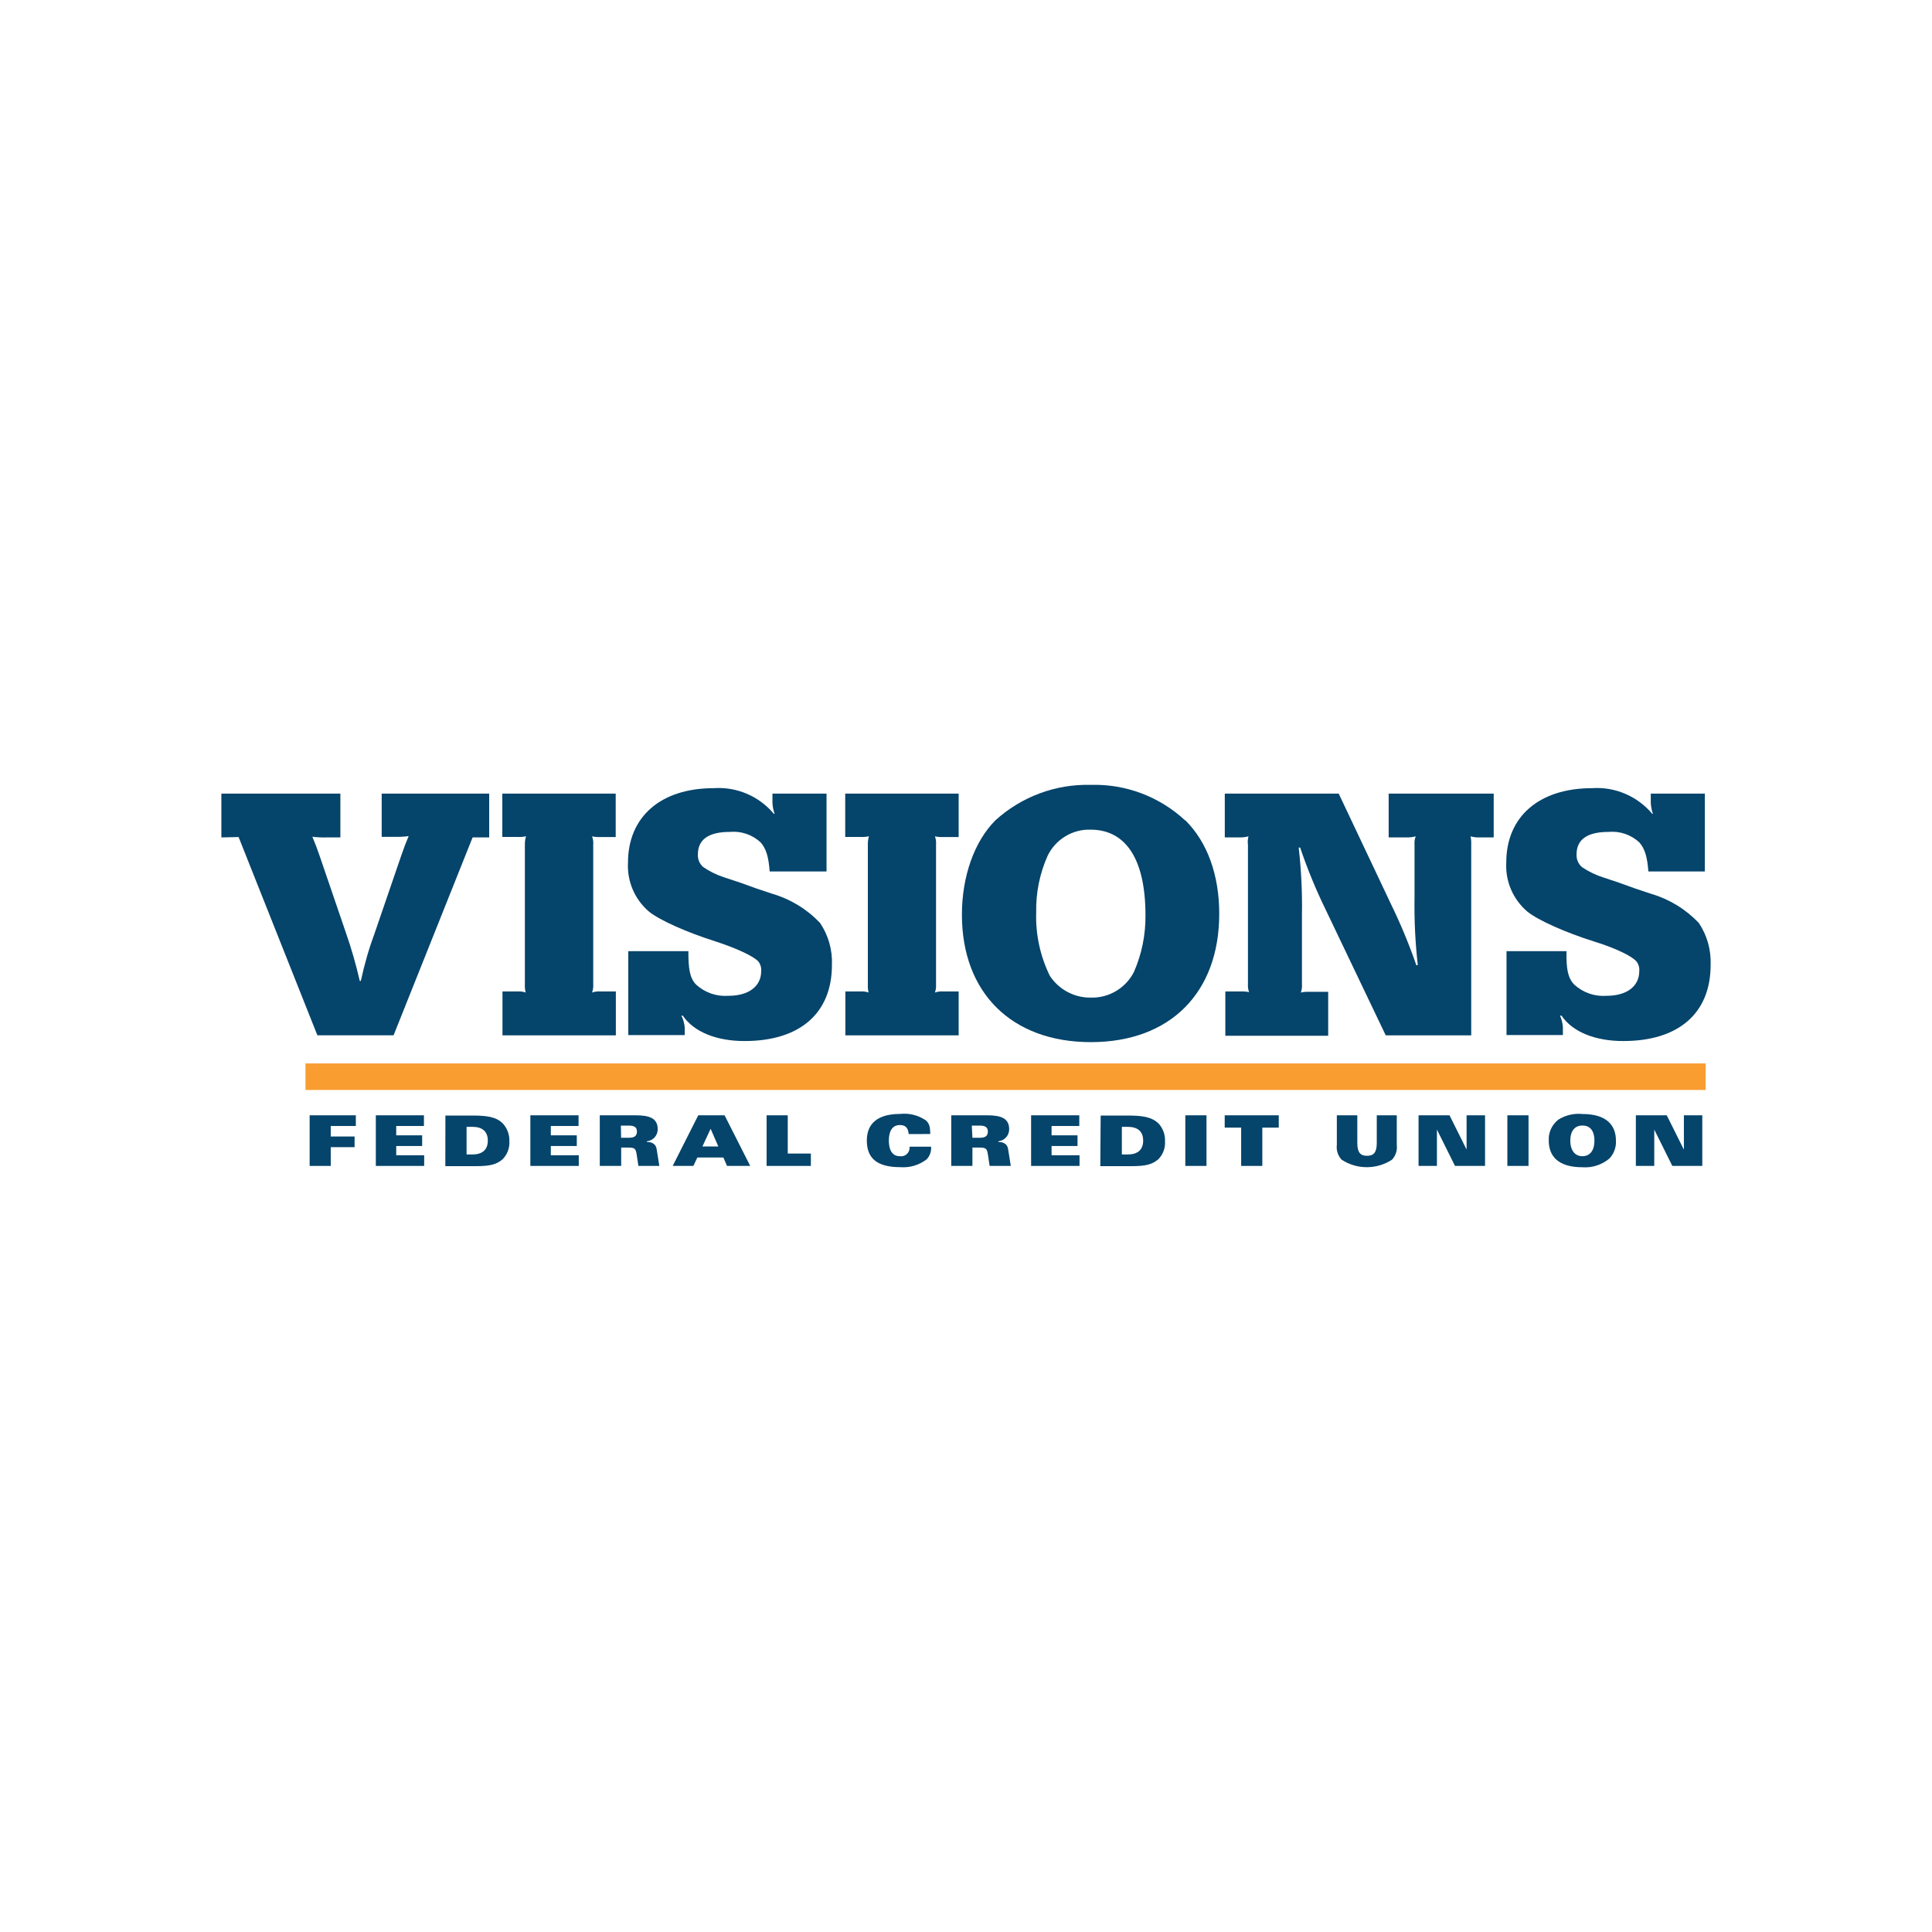 <svg width="96" height="96" viewBox="0 0 96 96" fill="none" xmlns="http://www.w3.org/2000/svg">

<g clip-path="url(#clip0_1_6622)">
<path d="M16.913 41.611H16.25C16.006 41.619 15.762 41.607 15.52 41.577C15.678 41.964 15.716 42.045 15.877 42.513L17.182 46.331C17.458 47.121 17.69 47.926 17.877 48.742H17.93C18.105 47.922 18.338 47.117 18.629 46.331L19.949 42.482C20.11 42.014 20.145 41.944 20.306 41.546C20.081 41.576 19.853 41.588 19.626 41.581H18.966V39.433H24.308V41.611H23.483L19.557 51.442H15.77L11.856 41.592L11 41.611V39.433H16.913V41.611Z" fill="#05446B"/>
<path d="M24.968 49.264H25.735C25.866 49.256 25.996 49.274 26.119 49.318C26.087 49.183 26.074 49.044 26.081 48.904V41.94C26.081 41.809 26.1 41.679 26.139 41.553C26.004 41.584 25.866 41.595 25.728 41.588H24.96V39.433H30.594V41.592H29.826C29.69 41.598 29.553 41.586 29.419 41.557C29.469 41.689 29.489 41.831 29.477 41.971V48.904C29.488 49.045 29.468 49.186 29.419 49.318C29.553 49.273 29.694 49.254 29.834 49.264H30.601V51.446H24.968V49.264Z" fill="#05446B"/>
<path d="M31.219 47.264H34.205C34.205 48.15 34.274 48.599 34.588 48.924C34.805 49.122 35.059 49.273 35.335 49.369C35.612 49.465 35.905 49.503 36.196 49.481C37.198 49.481 37.823 49.013 37.823 48.254C37.838 48.08 37.786 47.907 37.678 47.771C37.436 47.511 36.614 47.125 35.559 46.78C34.132 46.331 32.754 45.716 32.236 45.287C31.892 44.991 31.619 44.618 31.44 44.199C31.261 43.78 31.18 43.325 31.204 42.869C31.204 40.586 32.827 39.163 35.471 39.163C36.032 39.125 36.595 39.221 37.113 39.443C37.631 39.664 38.09 40.006 38.453 40.439H38.491C38.426 40.259 38.39 40.07 38.383 39.878V39.433H41.07V43.302H38.245C38.192 42.583 38.069 42.169 37.8 41.863C37.596 41.671 37.353 41.525 37.089 41.435C36.824 41.344 36.544 41.311 36.265 41.337C35.195 41.337 34.677 41.724 34.677 42.455C34.67 42.574 34.691 42.693 34.738 42.802C34.784 42.911 34.855 43.008 34.945 43.086C35.264 43.303 35.611 43.474 35.977 43.592L36.783 43.859L37.589 44.149L38.391 44.416C39.288 44.681 40.101 45.179 40.747 45.859C41.162 46.474 41.369 47.206 41.338 47.949C41.338 50.343 39.75 51.729 36.998 51.729C35.605 51.729 34.481 51.28 33.928 50.467H33.859C33.948 50.649 34.004 50.846 34.024 51.048V51.434H31.219V47.264Z" fill="#05446B"/>
<path d="M42.006 49.264H42.773C42.904 49.255 43.034 49.274 43.157 49.318C43.128 49.182 43.116 49.043 43.123 48.904V41.94C43.123 41.81 43.141 41.679 43.176 41.553C43.042 41.584 42.904 41.595 42.766 41.588H41.998V39.433H47.635V41.592H46.868C46.73 41.599 46.592 41.587 46.457 41.557C46.504 41.69 46.522 41.831 46.511 41.971V48.904C46.521 49.045 46.503 49.185 46.457 49.318C46.589 49.273 46.729 49.254 46.868 49.264H47.635V51.446H42.006V49.264Z" fill="#05446B"/>
<path d="M52.06 42.513C51.663 43.4 51.467 44.365 51.488 45.337C51.453 46.429 51.686 47.512 52.167 48.49C52.388 48.826 52.688 49.1 53.041 49.288C53.393 49.477 53.787 49.574 54.186 49.57C54.629 49.586 55.068 49.474 55.45 49.248C55.833 49.022 56.144 48.691 56.346 48.293C56.733 47.407 56.928 46.448 56.918 45.48C56.918 42.71 55.955 41.225 54.186 41.225C53.746 41.212 53.313 41.327 52.936 41.556C52.559 41.784 52.255 42.116 52.06 42.513ZM58.902 40.764C59.992 41.847 60.583 43.472 60.583 45.407C60.583 49.334 58.135 51.783 54.205 51.783C50.276 51.783 47.797 49.338 47.797 45.449C47.797 43.538 48.418 41.809 49.458 40.764C50.753 39.587 52.447 38.955 54.19 39C55.924 38.946 57.61 39.579 58.887 40.764" fill="#05446B"/>
<path d="M60.886 49.264H61.653C61.791 49.258 61.929 49.269 62.064 49.299C62.018 49.166 61.999 49.025 62.01 48.885V41.971C61.991 41.833 62 41.692 62.037 41.557C61.903 41.592 61.765 41.611 61.627 41.611H60.859V39.433H66.519L69.109 44.908C69.594 45.901 70.018 46.923 70.38 47.968L70.449 47.949C70.324 46.849 70.27 45.743 70.287 44.637V41.971C70.276 41.831 70.295 41.689 70.345 41.557C70.21 41.593 70.07 41.611 69.931 41.611H69.002V39.433H74.221V41.611H73.453C73.324 41.61 73.195 41.592 73.07 41.557C73.1 41.693 73.111 41.832 73.104 41.971V51.446H68.856L65.852 45.159C65.371 44.172 64.955 43.155 64.604 42.114H64.531C64.657 43.215 64.711 44.322 64.693 45.43V48.904C64.704 49.045 64.685 49.186 64.639 49.318C64.774 49.289 64.912 49.277 65.049 49.283H65.997V51.465H60.886V49.264Z" fill="#05446B"/>
<path d="M74.858 47.264H77.839C77.82 48.15 77.909 48.599 78.223 48.924C78.439 49.122 78.692 49.273 78.968 49.369C79.244 49.465 79.536 49.503 79.827 49.481C80.829 49.481 81.454 49.013 81.454 48.254C81.471 48.081 81.42 47.907 81.312 47.771C81.078 47.5 80.257 47.105 79.202 46.78C77.774 46.331 76.4 45.716 75.882 45.287C75.535 44.99 75.26 44.615 75.08 44.193C74.9 43.771 74.82 43.312 74.846 42.853C74.846 40.586 76.469 39.163 79.114 39.163C79.675 39.125 80.238 39.221 80.757 39.443C81.275 39.664 81.735 40.006 82.099 40.439H82.133C82.069 40.259 82.033 40.07 82.026 39.878V39.433H84.712V43.302H81.907C81.853 42.583 81.731 42.169 81.462 41.863C81.257 41.671 81.015 41.525 80.75 41.435C80.486 41.344 80.205 41.311 79.927 41.337C78.856 41.337 78.338 41.724 78.338 42.455C78.332 42.574 78.353 42.693 78.4 42.802C78.446 42.911 78.517 43.008 78.607 43.086C78.927 43.303 79.276 43.473 79.643 43.592L80.445 43.859L81.251 44.149L82.053 44.416C82.951 44.682 83.764 45.179 84.413 45.859C84.825 46.475 85.03 47.207 85 47.949C85 50.343 83.411 51.729 80.66 51.729C79.267 51.729 78.143 51.28 77.59 50.467H77.517C77.598 50.65 77.646 50.845 77.659 51.044V51.431H74.858V47.264Z" fill="#05446B"/>
<path d="M15.386 55.419H17.681V55.95H16.434V56.472H17.619V57.002H16.434V57.934H15.386V55.419Z" fill="#05446B"/>
<path d="M18.675 55.419H21.065V55.95H19.688V56.414H20.977V56.944H19.688V57.404H21.077V57.934H18.675V55.419Z" fill="#05446B"/>
<path d="M23.184 57.365H23.471C23.947 57.365 24.239 57.149 24.239 56.677C24.239 56.205 23.951 55.992 23.471 55.992H23.184V57.365ZM22.132 55.431H23.468C24.204 55.431 24.68 55.497 25.003 55.845C25.213 56.083 25.323 56.394 25.31 56.712C25.32 56.877 25.294 57.043 25.235 57.198C25.176 57.353 25.085 57.493 24.968 57.609C24.676 57.849 24.4 57.946 23.629 57.946H22.128L22.132 55.431Z" fill="#05446B"/>
<path d="M26.353 55.419H28.748V55.95H27.37V56.414H28.66V56.944H27.37V57.404H28.759V57.934H26.353V55.419Z" fill="#05446B"/>
<path d="M30.862 56.534H31.265C31.488 56.534 31.649 56.464 31.649 56.228C31.649 55.992 31.492 55.93 31.235 55.93H30.851L30.862 56.534ZM29.803 55.419H31.58C32.263 55.419 32.681 55.555 32.681 56.112C32.682 56.261 32.627 56.405 32.528 56.515C32.428 56.626 32.291 56.694 32.144 56.708V56.743C32.386 56.743 32.585 56.835 32.627 57.091L32.762 57.934H31.722L31.637 57.373C31.587 57.064 31.545 57.021 31.185 57.021H30.866V57.934H29.803V55.419Z" fill="#05446B"/>
<path d="M35.694 56.967L35.31 56.089L34.903 56.967H35.694ZM34.696 55.419H36.004L37.278 57.934H36.127L35.943 57.516H34.65L34.454 57.934H33.426L34.696 55.419Z" fill="#05446B"/>
<path d="M38.092 55.419H39.143V57.319H40.291V57.934H38.092V55.419Z" fill="#05446B"/>
<path d="M45.153 56.352C45.126 56.042 44.995 55.903 44.711 55.903C44.305 55.903 44.166 56.259 44.166 56.677C44.166 57.095 44.305 57.451 44.711 57.451C44.776 57.461 44.842 57.456 44.904 57.436C44.966 57.416 45.023 57.382 45.069 57.336C45.116 57.29 45.152 57.234 45.174 57.172C45.196 57.11 45.203 57.044 45.195 56.979H46.266C46.275 57.094 46.26 57.209 46.221 57.318C46.183 57.427 46.122 57.526 46.043 57.609C45.669 57.895 45.205 58.032 44.738 57.996C43.487 57.996 43.073 57.478 43.073 56.673C43.073 56.077 43.338 55.35 44.738 55.35C45.19 55.302 45.643 55.418 46.016 55.679C46.17 55.826 46.223 55.98 46.223 56.348L45.153 56.352Z" fill="#05446B"/>
<path d="M48.319 56.534H48.702C48.929 56.534 49.086 56.464 49.086 56.228C49.086 55.992 48.925 55.93 48.672 55.93H48.288L48.319 56.534ZM47.267 55.419H49.044C49.723 55.419 50.145 55.555 50.145 56.112C50.146 56.261 50.091 56.405 49.991 56.515C49.892 56.626 49.755 56.694 49.608 56.708V56.743C49.85 56.743 50.049 56.835 50.091 57.091L50.226 57.934H49.174L49.09 57.373C49.04 57.064 48.994 57.021 48.637 57.021H48.319V57.934H47.267V55.419Z" fill="#05446B"/>
<path d="M51.235 55.419H53.629V55.95H52.252V56.414H53.541V56.944H52.252V57.404H53.641V57.934H51.235V55.419Z" fill="#05446B"/>
<path d="M55.744 57.365H56.035C56.511 57.365 56.803 57.149 56.803 56.677C56.803 56.205 56.515 55.992 56.035 55.992H55.744V57.365ZM54.692 55.431H56.032C56.765 55.431 57.244 55.497 57.586 55.845C57.794 56.083 57.903 56.394 57.889 56.712C57.899 56.877 57.875 57.042 57.816 57.197C57.758 57.352 57.668 57.492 57.551 57.609C57.256 57.849 56.98 57.946 56.208 57.946H54.673L54.692 55.431Z" fill="#05446B"/>
<path d="M59.95 55.419H58.898V57.934H59.95V55.419Z" fill="#05446B"/>
<path d="M61.673 56.031H60.855V55.419H63.541V56.031H62.724V57.934H61.673V56.031Z" fill="#05446B"/>
<path d="M66.427 55.419H67.444V56.797C67.444 57.28 67.609 57.431 67.927 57.431C68.246 57.431 68.411 57.28 68.411 56.797V55.419H69.405V56.89C69.421 57.022 69.409 57.157 69.368 57.284C69.327 57.411 69.258 57.528 69.167 57.625C68.794 57.868 68.36 57.997 67.916 57.997C67.472 57.997 67.038 57.868 66.665 57.625C66.574 57.528 66.505 57.411 66.464 57.284C66.423 57.157 66.41 57.022 66.427 56.89V55.419Z" fill="#05446B"/>
<path d="M70.487 55.419H72.026L72.866 57.106H72.874V55.419H73.791V57.934H72.298L71.408 56.143H71.4V57.934H70.487V55.419Z" fill="#05446B"/>
<path d="M75.951 55.419H74.9V57.934H75.951V55.419Z" fill="#05446B"/>
<path d="M78.626 55.926C78.281 55.926 78.028 56.162 78.028 56.677C78.028 57.191 78.281 57.451 78.626 57.451C78.972 57.451 79.225 57.215 79.225 56.677C79.225 56.139 78.972 55.926 78.626 55.926ZM79.969 57.567C79.594 57.881 79.113 58.037 78.626 58C77.406 58 76.957 57.431 76.957 56.677C76.946 56.477 76.984 56.277 77.068 56.094C77.152 55.913 77.278 55.754 77.436 55.632C77.792 55.41 78.21 55.312 78.626 55.354C79.846 55.354 80.295 55.926 80.295 56.677C80.305 56.84 80.28 57.003 80.224 57.156C80.168 57.309 80.081 57.449 79.969 57.567Z" fill="#05446B"/>
<path d="M81.285 55.419H82.82L83.661 57.106H83.672V55.419H84.586V57.934H83.097L82.206 56.143H82.199V57.934H81.285V55.419Z" fill="#05446B"/>
<path d="M15.179 53.501H84.754" stroke="#F99D31" stroke-width="1.32" stroke-miterlimit="10"/>
</g>
<defs>
<clipPath id="clip0_1_6622">
<rect width="74" height="19" fill="white" transform="translate(11 39)"/>
</clipPath>
</defs>
</svg>
